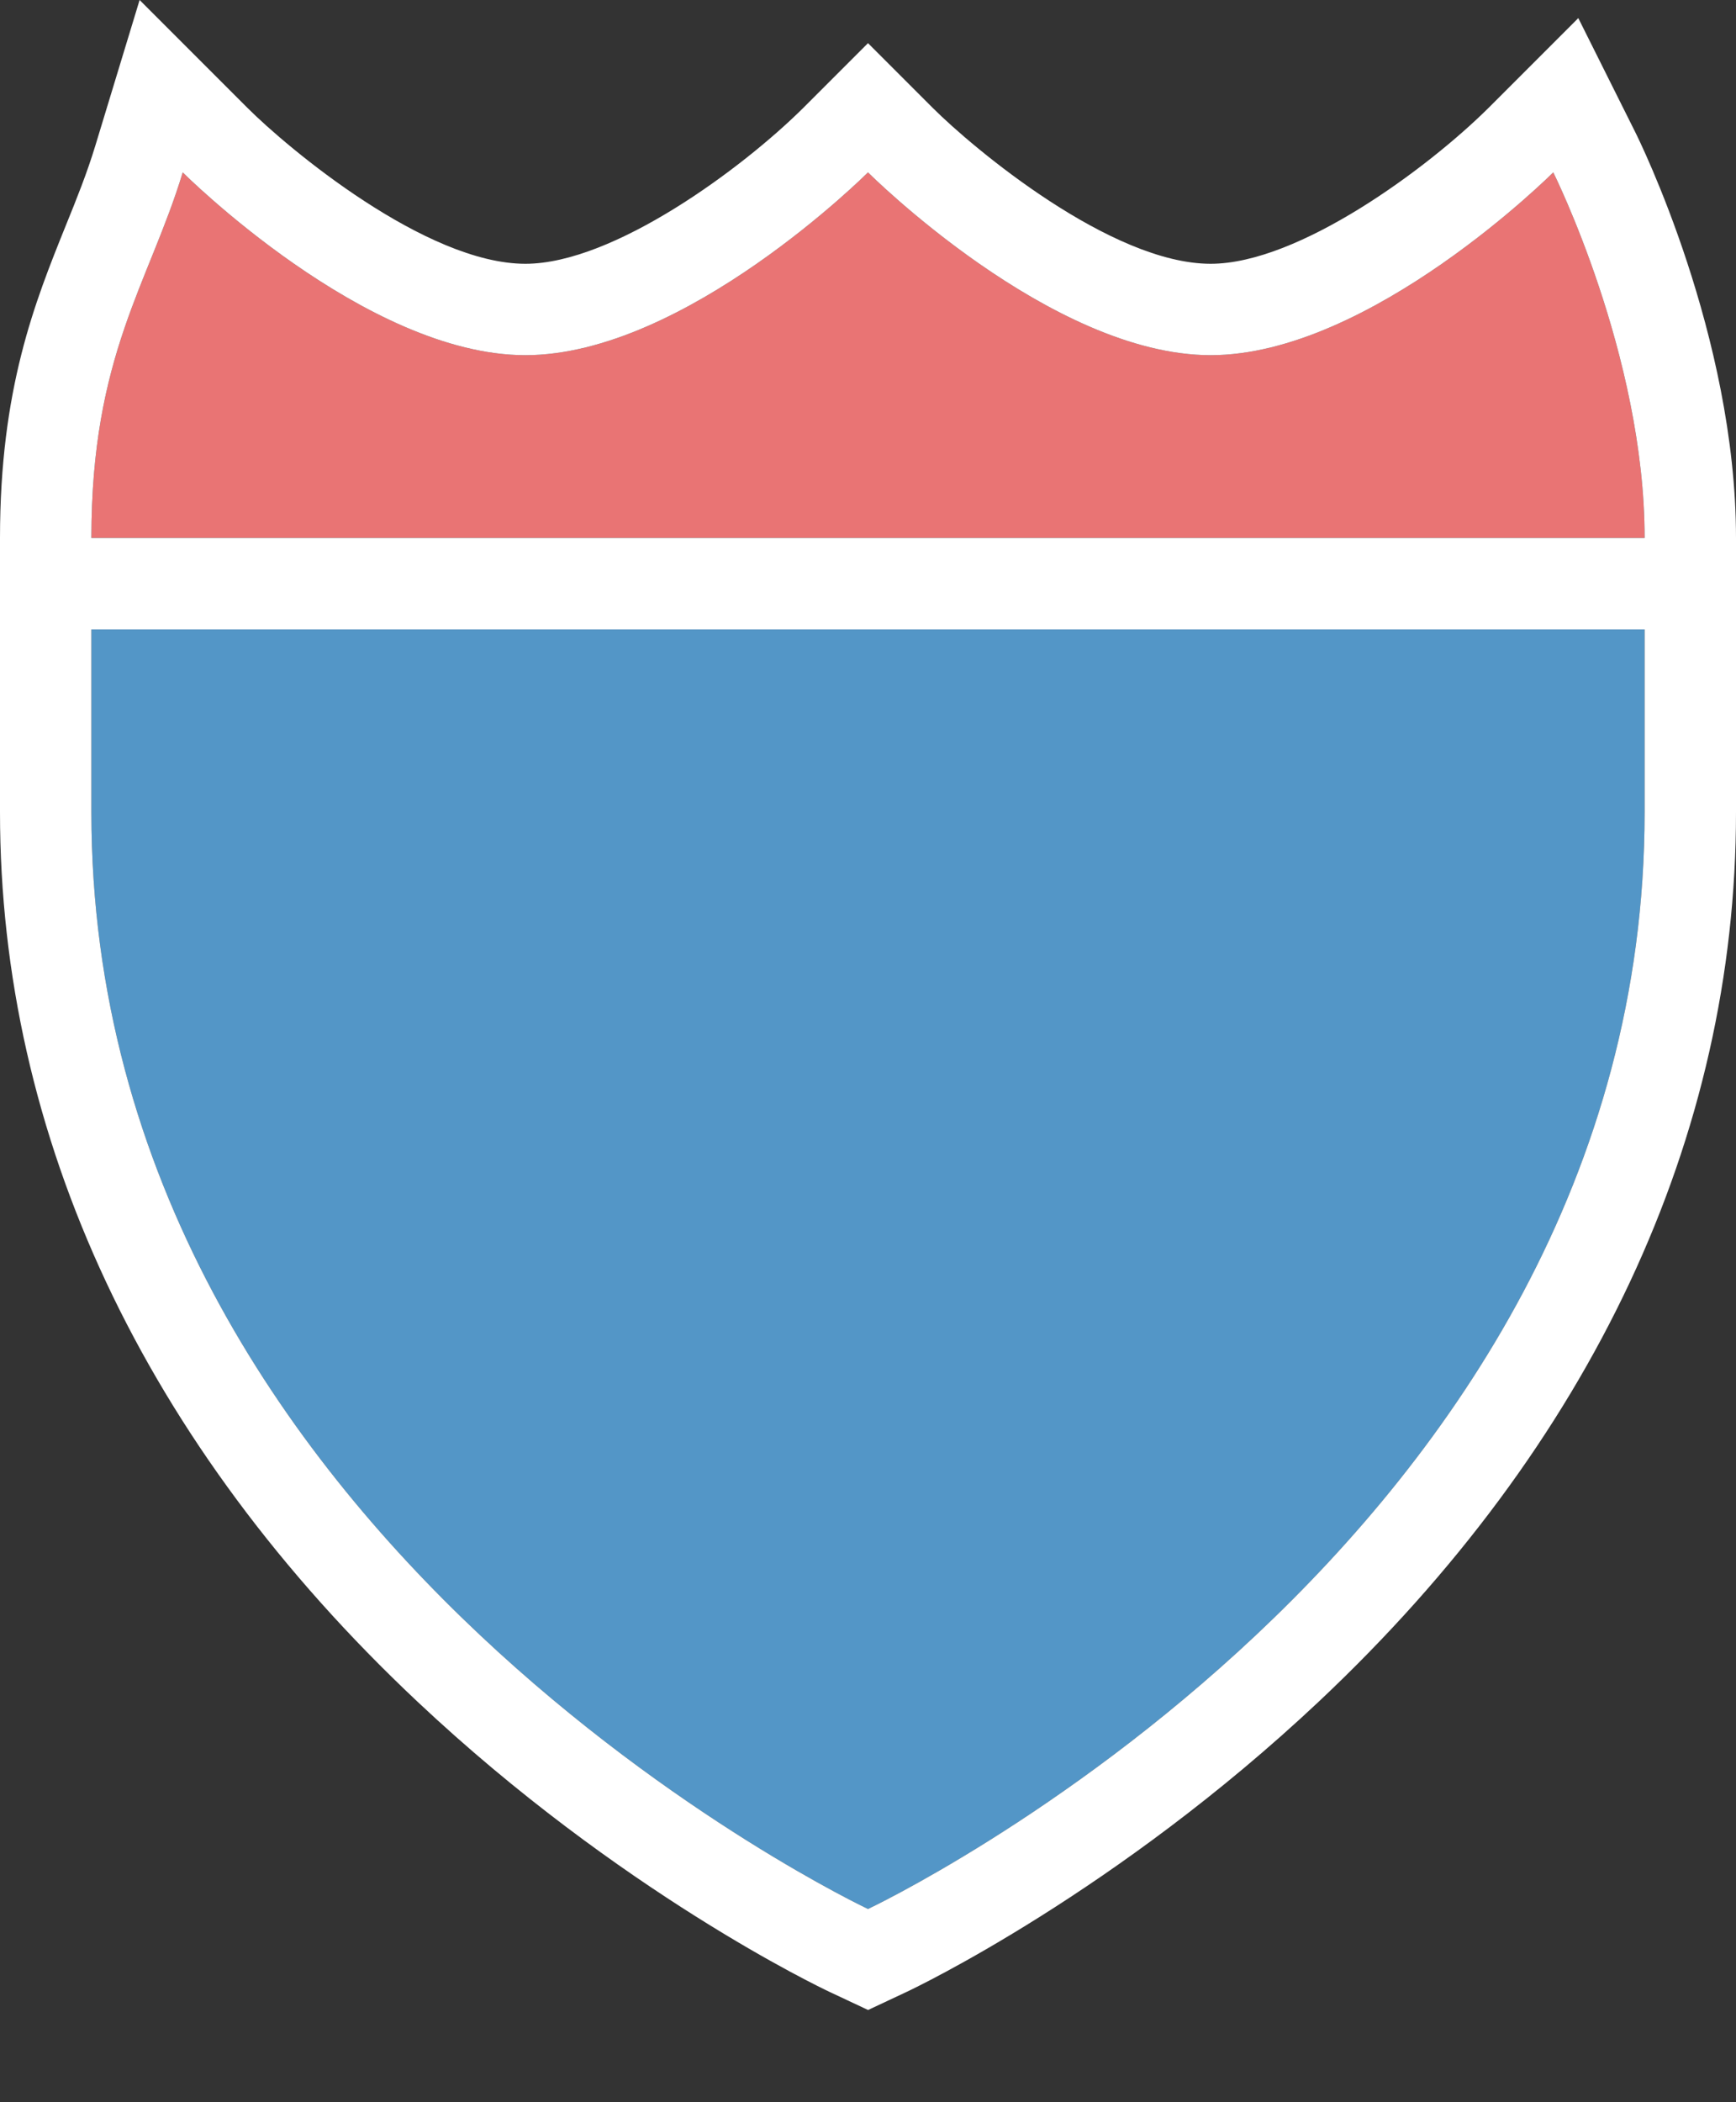 <?xml version="1.0" encoding="utf-8"?>
<svg version="1.1"
	 id="svg3844" xmlns:dc="http://purl.org/dc/elements/1.1/" xmlns:cc="http://creativecommons.org/ns#" xmlns:rdf="http://www.w3.org/1999/02/22-rdf-syntax-ns#" xmlns:svg="http://www.w3.org/2000/svg" xmlns:sodipodi="http://sodipodi.sourceforge.net/DTD/sodipodi-0.dtd" xmlns:inkscape="http://www.inkscape.org/namespaces/inkscape" sodipodi:docname="us-interstate-1-small.svg" inkscape:version="0.91+devel+osxmenu r12911"
	 xmlns="http://www.w3.org/2000/svg" xmlns:xlink="http://www.w3.org/1999/xlink" x="0px" y="0px" width="38" height="46"
	 viewBox="-1 -1 19 23" enable-background="new -1 -1 19 23" xml:space="preserve">
<rect x="-1" y="-1" width="19" height="23" fill="#333333" stroke="none"/>
<path fill="#E97474" d="M12.25,2.886c-1.75,0-3.75-2-3.75-2s-2,2-3.75,2s-3.75-2-3.75-2c-0.371,1.22-1,2-1,4h17c0-2-1-4-1-4
	S14,2.886,12.25,2.886z"/>
<path fill="#5396C7" d="M8.5,19.886c0,0,8.5-4,8.5-12v-2H0v2C0,15.886,8.5,19.886,8.5,19.886z"/>
<path fill="#FFFFFF" d="M16.894,0.439l-0.62-1.241l-0.981,0.981c-0.665,0.66-2.078,1.707-3.043,1.707c-1.09,0-2.6-1.264-3.043-1.707
	L8.5-0.528L7.793,0.179C7.13,0.838,5.716,1.886,4.75,1.886c-1.09,0-2.6-1.264-3.043-1.707L0.528-1L0.043,0.595
	C-0.048,0.894-0.16,1.173-0.28,1.468C-0.617,2.304-1,3.251-1,4.886v1v2c0,3.554,1.578,6.918,4.565,9.728
	c2.215,2.085,4.417,3.133,4.51,3.177l0.426,0.2l0.426-0.2c0.093-0.044,2.294-1.092,4.51-3.177C16.422,14.804,18,11.44,18,7.886v-2
	v-1C18,2.675,16.94,0.529,16.894,0.439z M1,0.886c0,0,2,2,3.75,2s3.75-2,3.75-2s2,2,3.75,2s3.75-2,3.75-2s1,2,1,4H0
	C0,2.886,0.629,2.106,1,0.886z M17,7.886c0,8-8.5,12-8.5,12s-8.5-4-8.5-12v-2h17V7.886z"/>
</svg>
